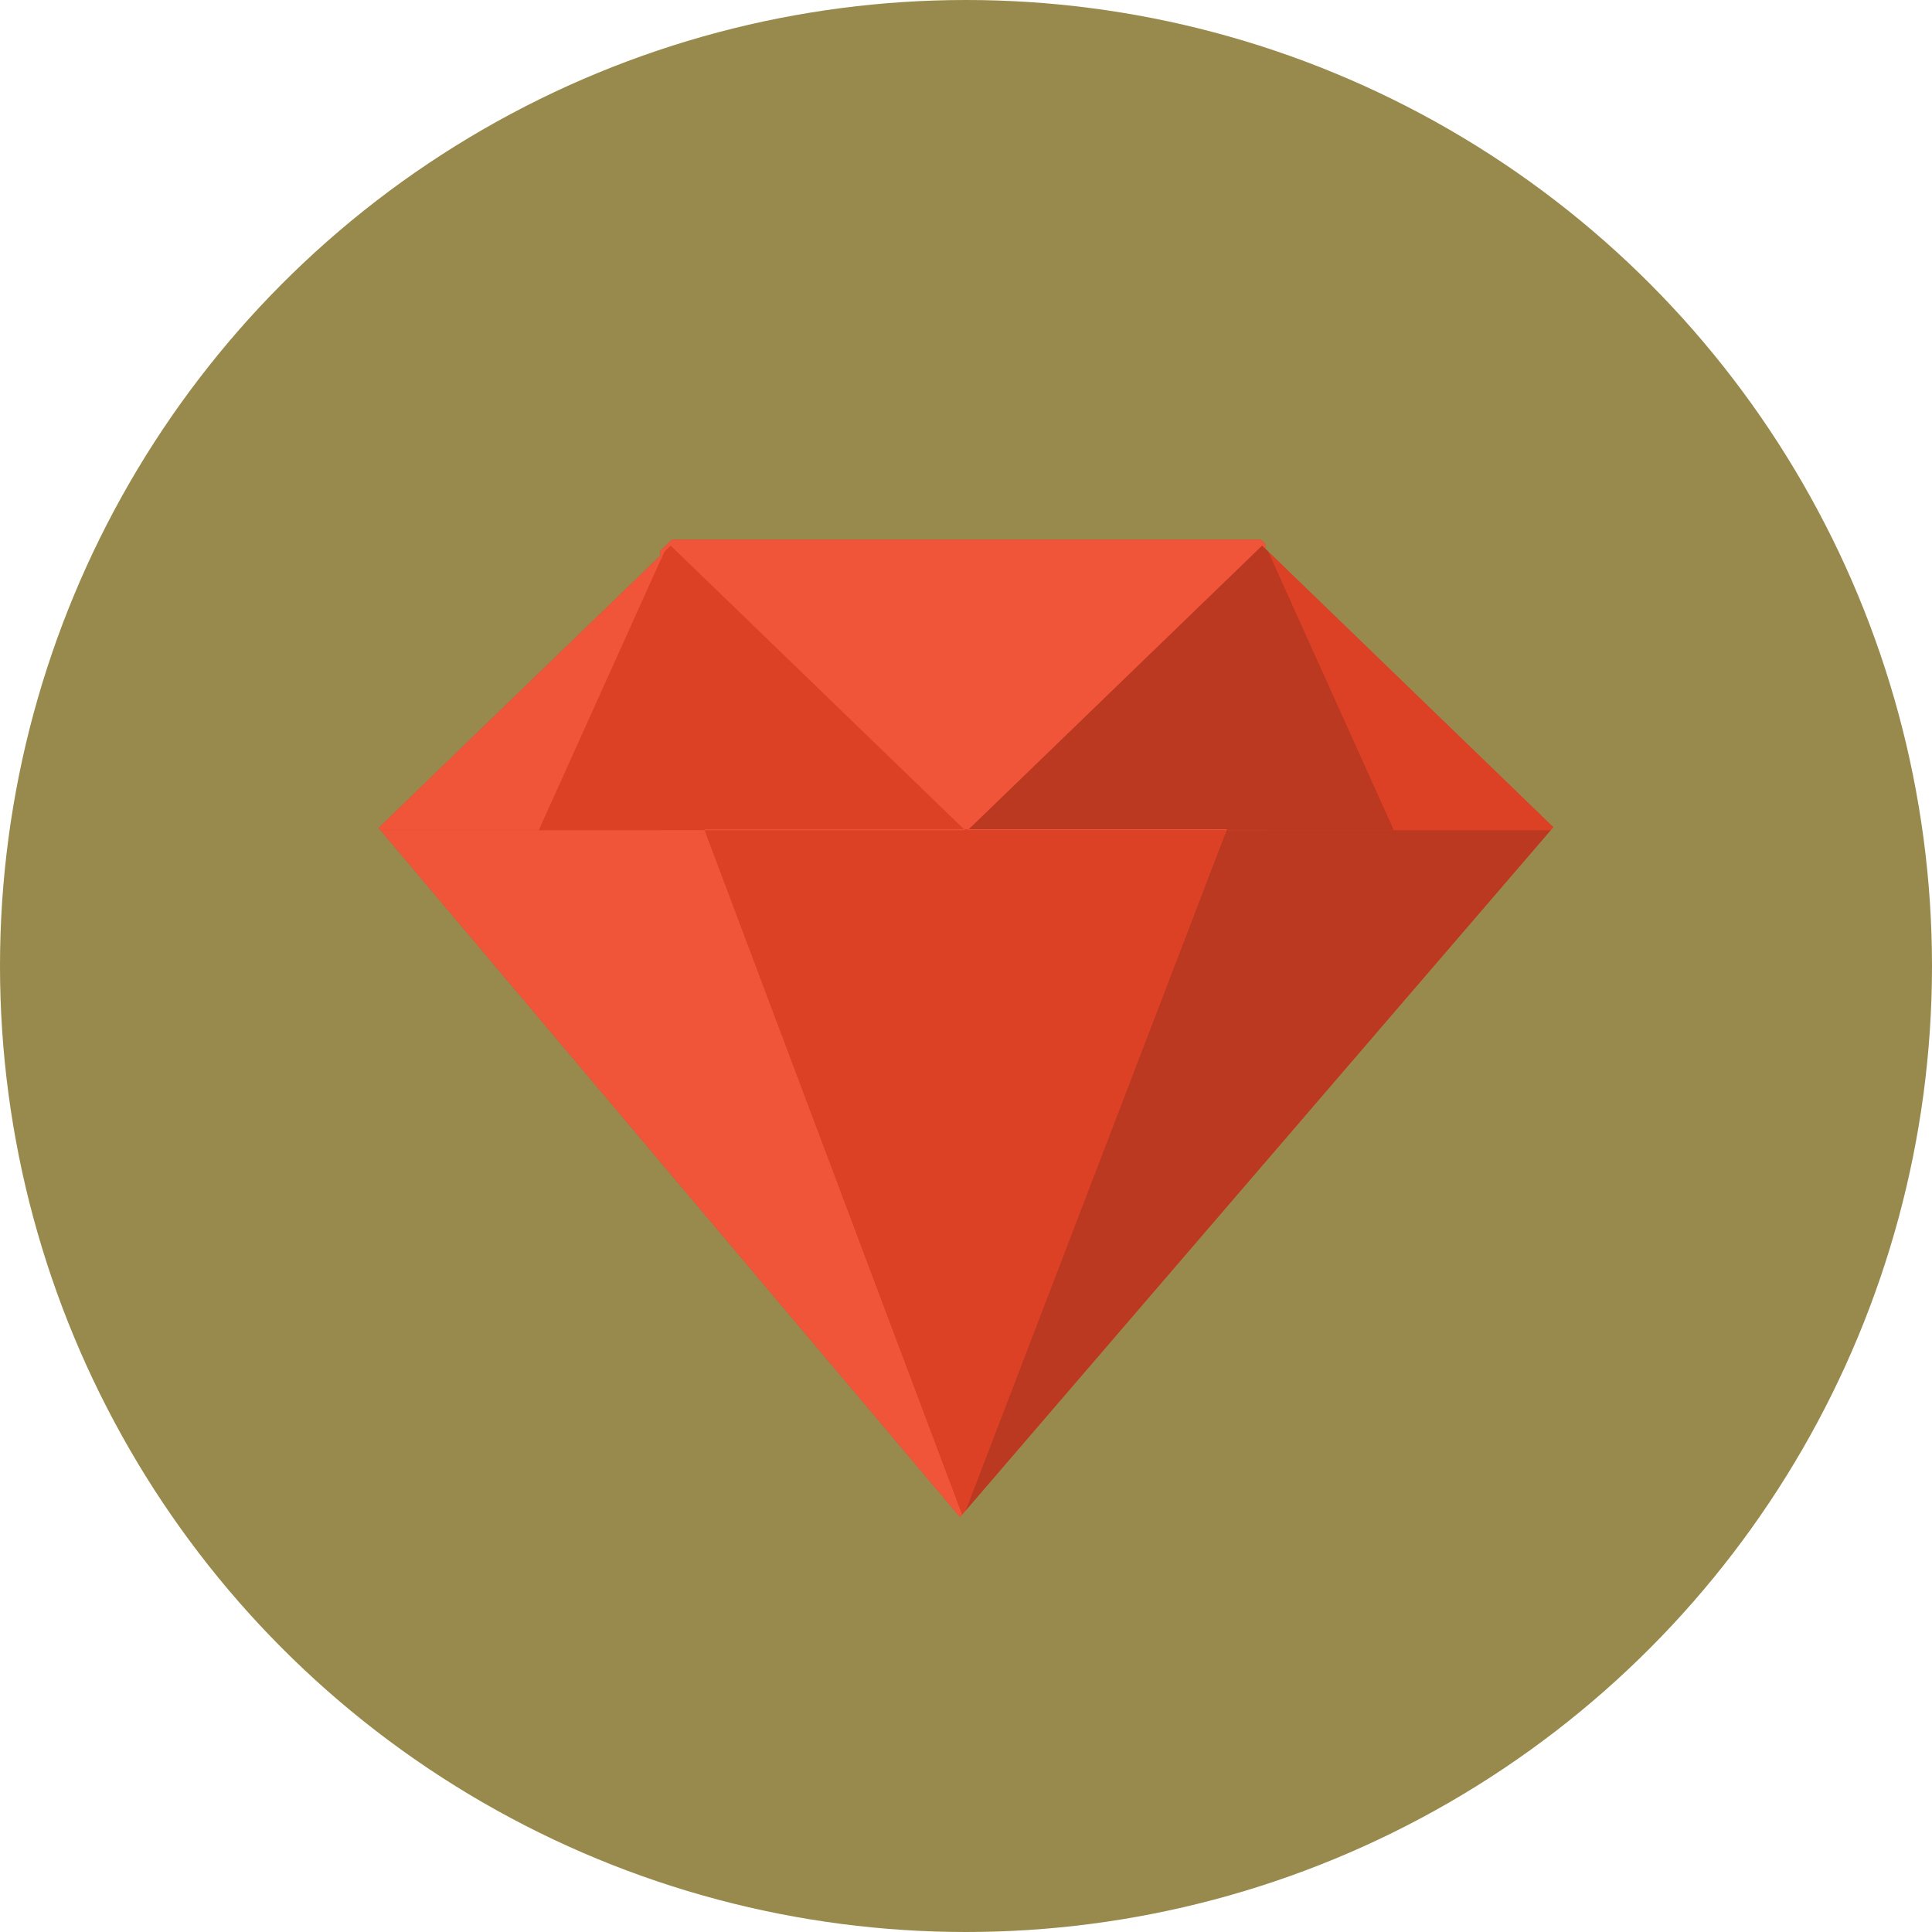 <svg width="128" height="128" xmlns="http://www.w3.org/2000/svg">

 <g>
  <title>background</title>
  <rect fill="none" id="canvas_background" height="402" width="582" y="-1" x="-1"/>
 </g>
 <g>
  <title>Layer 1</title>
  <circle id="svg_1" r="64" fill="#988a4d" cy="64" cx="64"/>
  <g id="svg_2">
   <polygon id="svg_3" points="84.038,36.557 83.836,36.36 83.836,36.043 83.543,35.759 44.504,35.759 43.753,36.486    43.753,36.807 25.085,54.855 25.207,55 63.604,100.509 63.746,100.343 63.974,100.08 102.739,55 102.909,54.802  " fill="#DC4126"/>
   <polygon id="svg_4" points="83.543,35.759 44.504,35.759 43.753,36.486 43.753,55.25 83.836,55.25 83.836,36.043  " fill="#F0553A"/>
   <polygon id="svg_5" points="35.694,55 25.207,55 63.604,100.509 63.746,100.343 46.685,55  " fill="#F0553A"/>
   <polygon id="svg_6" points="81.262,55 63.974,100.08 102.739,55 92.354,55  " fill="#BB3821"/>
   <polygon id="svg_7" points="81.262,55 64.12,55 64.178,54.944 63.872,54.944 63.93,55 46.685,55 63.746,100.343 63.974,100.08     " fill="#DC4126"/>
   <polygon id="svg_8" points="44.011,36.557 35.694,55 46.685,55 46.663,54.944 63.872,54.944 44.433,36.148  " fill="#DC4126"/>
   <polygon id="svg_9" points="44.011,36.557 25.085,54.855 25.207,55 35.694,55  " fill="#F0553A"/>
   <polygon id="svg_10" points="84.038,36.557 83.618,36.148 64.178,54.944 81.284,54.944 81.262,55 92.354,55  " fill="#BB3821"/>
   <polygon id="svg_11" points="84.038,36.557 92.354,55 102.739,55 102.909,54.802  " fill="#DC4126"/>
  </g>
 </g>
</svg>
